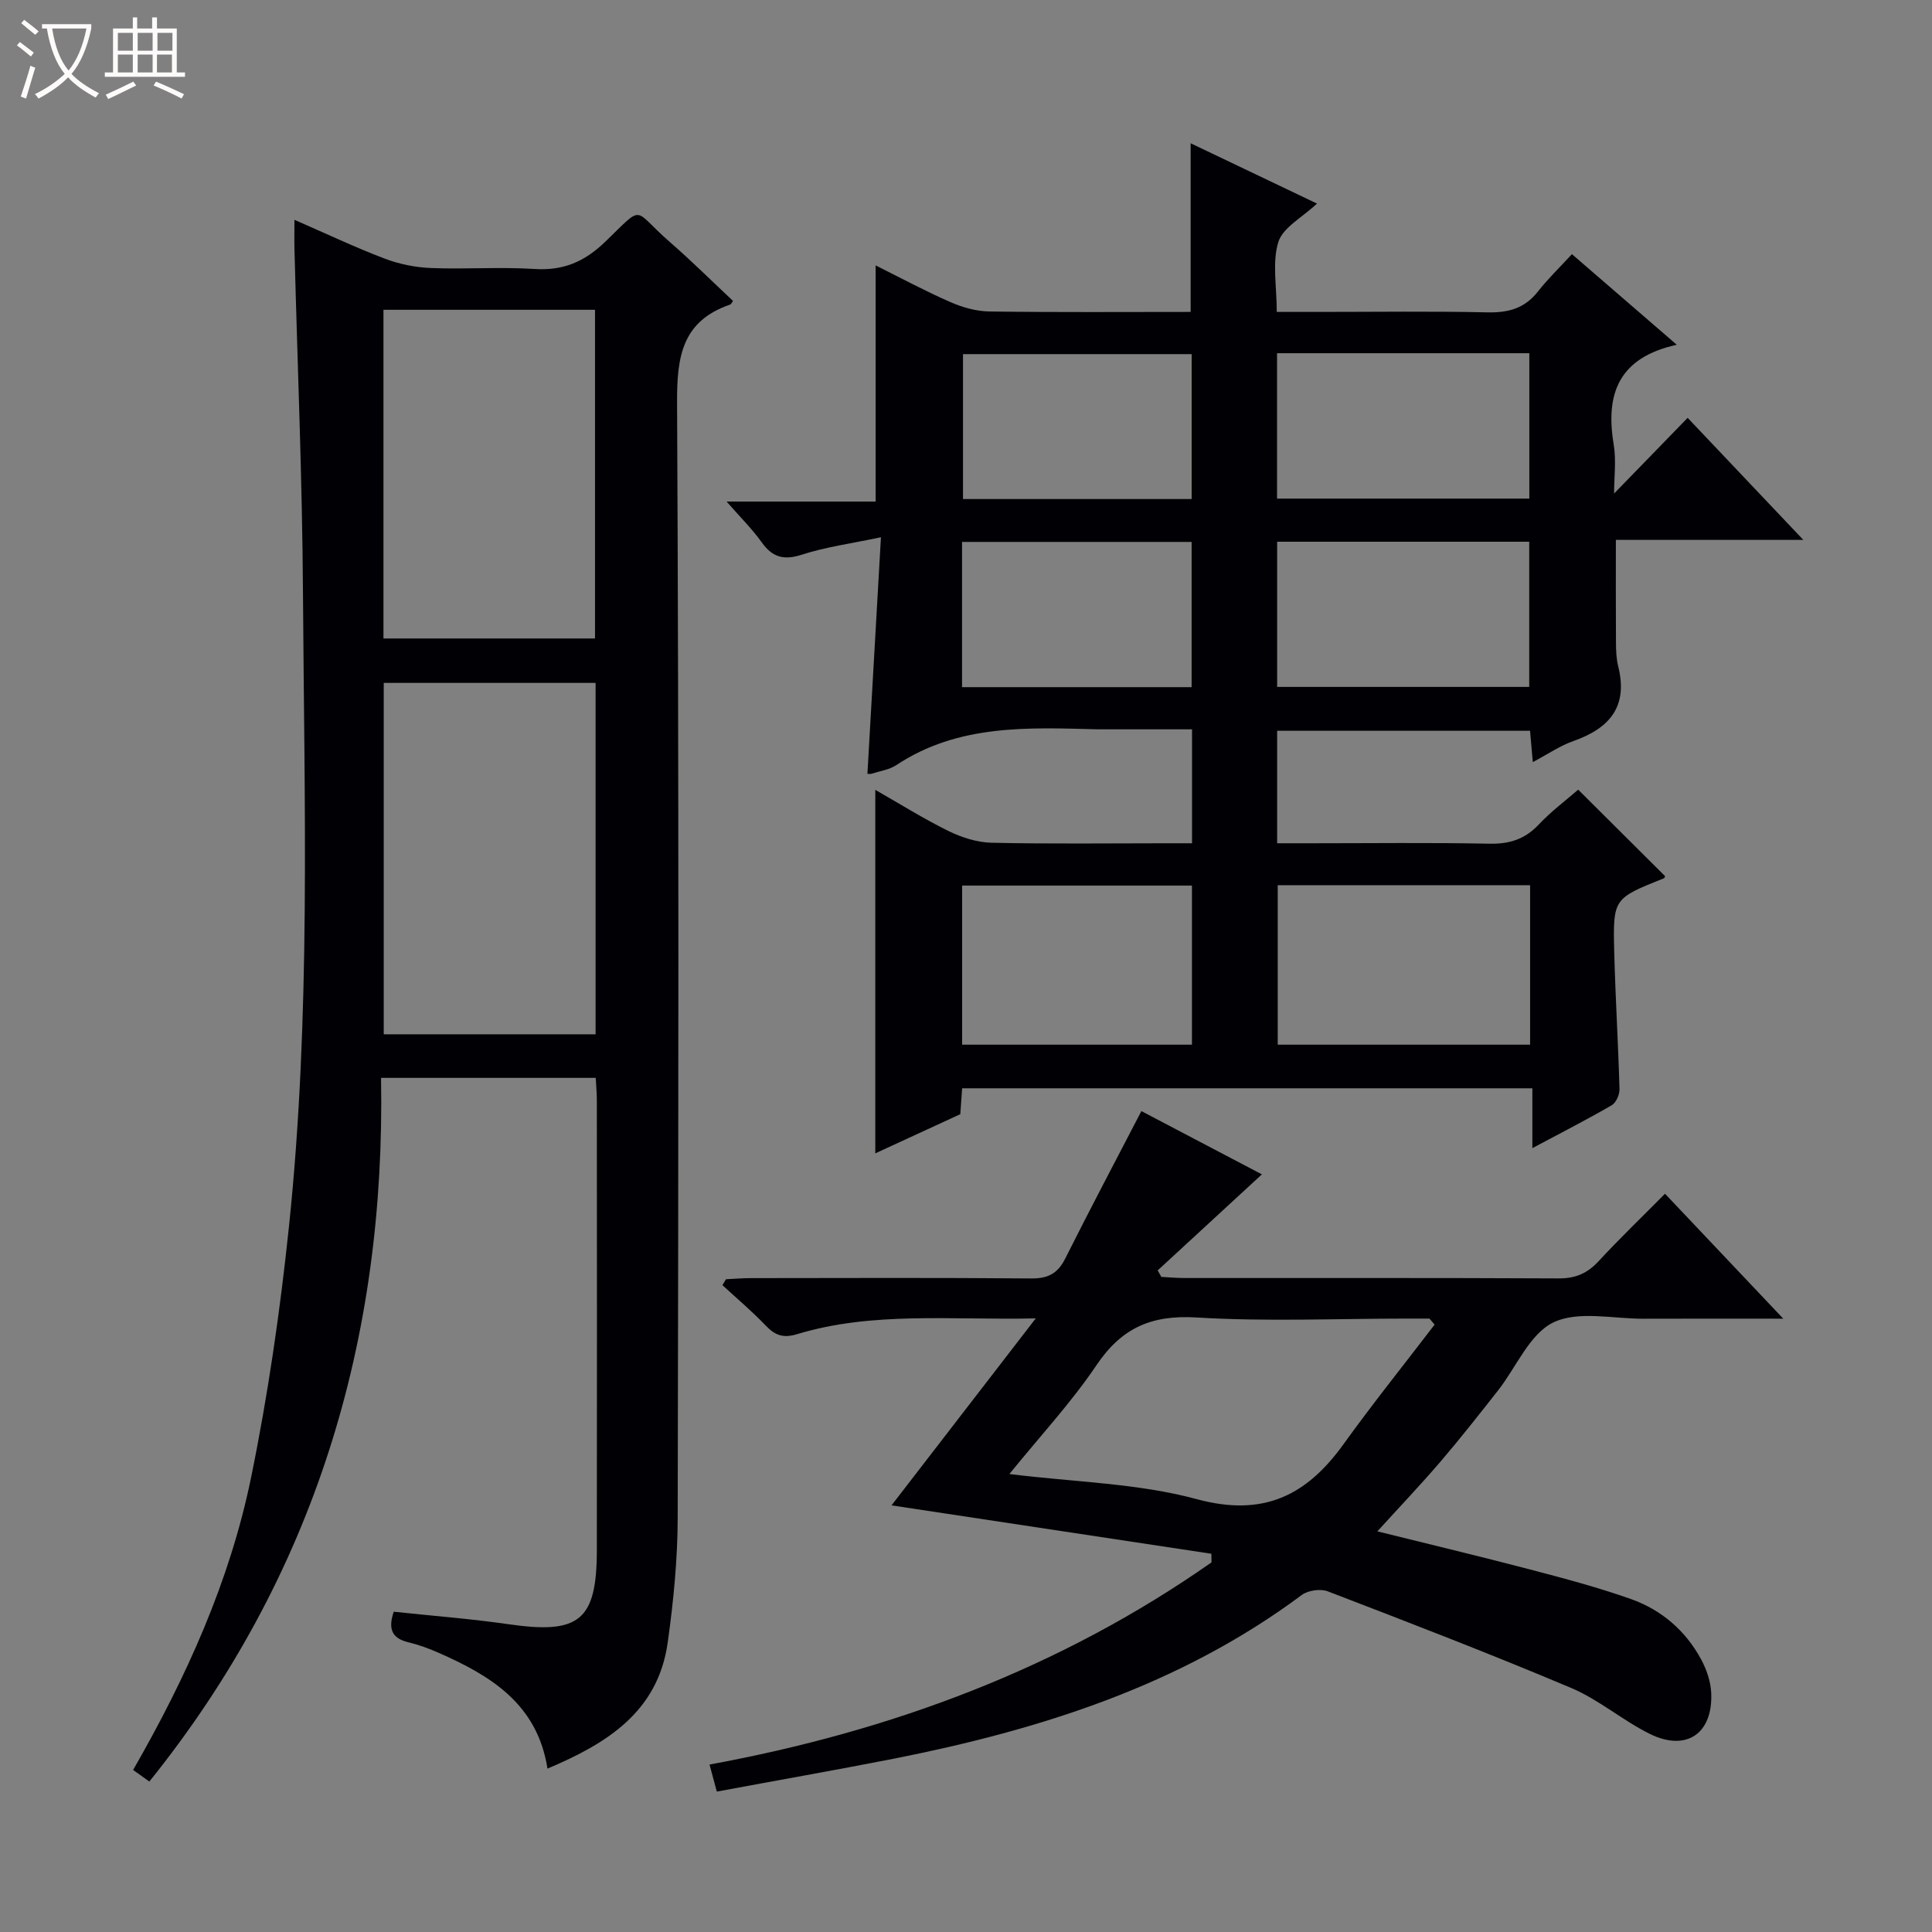 <svg enable-background="new 0 0 400 400" viewBox="0 0 400 400" xmlns="http://www.w3.org/2000/svg"><rect x="0" y="0" width="400" height="400" fill="#808080" stroke="none"/><path d="m6.4 11.7c-1-.8-1.9-1.6-2.9-2.3l.6-.7c.9.7 1.9 1.4 2.9 2.2zm-2.1 8.3c.7-2.1 1.4-4.2 2-6.4.2.1.6.3 1 .4-.7 2.3-1.3 4.4-1.9 6.4zm3-12.8c-1.1-.9-2.1-1.7-2.9-2.4l.6-.7c1 .8 2 1.5 3 2.4zm1.4-1.3v-.9h10.2v.9c-.9 4.2-2.3 7.3-4.1 9.4 1.3 1.4 3.2 2.7 5.7 4-.2.2-.4.5-.7.9-2.5-1.4-4.4-2.7-5.7-4.2-1.4 1.5-3.5 3-6.1 4.4 0 0 0 0-.1-.1-.3-.4-.5-.7-.7-.8 2.7-1.3 4.7-2.8 6.2-4.2-1.8-2.2-3-5.3-3.7-9.4zm9.2 0h-7.1c.6 3.8 1.7 6.7 3.4 8.7 1.7-2.1 2.9-4.8 3.7-8.7z" fill="#fcfbfa"/><path d="m31.6 3.6h.9v2.3h4.1v9.1h1.7v.9h-16.6v-.9h1.7v-9.1h4.1v-2.3h.9v2.3h3.1v-2.3zm-4 13.3.6.8c-1.9.9-3.8 1.9-5.8 2.8-.2-.3-.3-.6-.5-.9 2-.9 3.9-1.8 5.7-2.7zm-3.2-10.1v3.7h3.1v-3.7zm0 4.5v3.7h3.1v-3.7zm4.1-4.5v3.7h3.1v-3.7zm0 4.5v3.7h3.1v-3.7zm9.1 9.1c-2.1-1.1-4.1-2-5.8-2.7l.5-.8c2.2.9 4.1 1.8 5.8 2.6zm-1.9-13.6h-3.1v3.7h3.1zm-3.2 4.5v3.7h3.1v-3.7z" fill="#fcfbfa"/><g fill="#010105"><path d="m181.22 238.79c0-25.28 0-49.85 0-75.26 5.19 2.96 10.06 6.02 15.19 8.54 2.72 1.33 5.89 2.34 8.88 2.41 11.99.27 23.99.11 35.98.11h5.53c0-8.09 0-15.53 0-23.59-6.44 0-12.7 0-18.97 0-.17 0-.33 0-.5 0-14.42-.37-28.89-1.12-41.76 7.41-1.47.97-3.41 1.23-5.15 1.79-.29.09-.64.01-.83.01.9-15.84 1.81-31.68 2.8-48.98-6.26 1.33-11.45 2.01-16.34 3.6-3.77 1.22-6.13.58-8.38-2.59-1.91-2.69-4.3-5.04-7.24-8.4h30.86c0-16.65 0-32.52 0-48.89 5.14 2.56 10.22 5.29 15.49 7.6 2.5 1.1 5.36 1.9 8.06 1.94 13.8.19 27.61.09 41.67.09 0-11.75 0-23.1 0-34.92 8.69 4.15 17.3 8.26 26.16 12.49-3.06 2.88-7.06 4.94-8 7.95-1.31 4.22-.33 9.15-.33 14.48h8.61c11.66 0 23.33-.17 34.99.09 4.33.1 7.71-.81 10.45-4.29 2.05-2.61 4.46-4.94 7.06-7.76 7.44 6.43 14.41 12.45 21.71 18.76-11.99 2.64-14.81 10.09-13.07 20.58.56 3.36.09 6.9.09 10.22 4.99-5.13 9.88-10.16 15.23-15.67 8.58 9.05 15.93 16.81 23.95 25.27-13.39 0-25.92 0-38.81 0 0 7.43-.03 14.35.02 21.27.01 1.65.07 3.35.47 4.94 2.07 8.29-1.79 12.8-9.27 15.43-2.77.97-5.27 2.7-8.42 4.37-.21-2.42-.38-4.3-.57-6.49-17.35 0-34.73 0-52.36 0v23.29h6.98c12.33 0 24.66-.16 36.98.09 4.15.08 7.33-.92 10.2-3.97 2.6-2.76 5.68-5.05 8.17-7.22 6.16 6.14 12.03 11.98 17.98 17.9.01-.03-.06.38-.26.46-10.43 4.17-10.54 4.17-10.26 15.25.24 9.47.83 18.93 1.09 28.4.03 1.12-.71 2.8-1.61 3.33-5.16 2.99-10.47 5.7-16.43 8.88 0-4.4 0-8.24 0-12.39-39.64 0-78.7 0-118.06 0-.13 1.81-.26 3.58-.38 5.36-5.8 2.67-11.5 5.3-17.6 8.11zm135.57-55.52c-17.63 0-34.85 0-52.25 0v33.02h52.25c0-11.06 0-21.82 0-33.02zm-52.39-110.14v30.1h52.23c0-10.22 0-20.11 0-30.1-17.47 0-34.58 0-52.23 0zm.02 39.03v30.06h52.19c0-10.26 0-20.14 0-30.06-17.49 0-34.6 0-52.19 0zm-17.64 71.19c-16.11 0-31.81 0-47.58 0v32.94h47.58c0-11.06 0-21.82 0-32.94zm-.06-80.03c0-10.15 0-20.02 0-30-15.98 0-31.68 0-47.34 0v30zm-47.54 8.88v30.07h47.53c0-10.12 0-20 0-30.07-15.87 0-31.45 0-47.53 0z"/><path d="m123.34 223.16c-14.85 0-29.15 0-44.45 0 .98 54.04-13.67 103.05-47.97 145.69-.86-.62-2.03-1.45-3.36-2.4 11.04-19.22 20.02-39.09 24.42-60.53 3.52-17.19 6.04-34.66 7.86-52.12 4.54-43.47 3.16-87.13 2.89-130.73-.14-23.78-1.15-47.56-1.76-71.34-.05-1.81-.01-3.62-.01-6.22 6.57 2.86 12.52 5.69 18.65 8.02 3.02 1.15 6.36 1.83 9.59 1.96 7.15.29 14.35-.26 21.48.2 5.94.38 10.32-1.49 14.61-5.62 8.28-7.99 5.53-6.8 13.34-.01 4.51 3.92 8.76 8.15 13.13 12.24-.24.32-.37.68-.6.76-9.93 3.41-11.03 10.73-10.98 20.29.39 76.97.29 153.94.13 230.91-.02 8.59-.87 17.24-2.06 25.76-2 14.41-12.62 20.97-24.9 26.15-2.11-13.43-11.82-19.28-22.64-24.02-1.97-.86-4.02-1.62-6.11-2.12-3.22-.76-4.39-2.5-3.08-6.34 7.84.84 15.89 1.45 23.86 2.6 14.56 2.1 18.17-.76 18.19-15.33.04-30.99.02-61.98 0-92.97.01-1.44-.13-2.91-.23-4.83zm-43.89-9.02h43.86c0-24.52 0-48.59 0-72.75-14.79 0-29.3 0-43.86 0zm-.06-150v68.05h43.8c0-22.91 0-45.42 0-68.05-14.7 0-28.98 0-43.8 0z"/><path d="m148.41 370.93c-.6-2.21-1.02-3.78-1.51-5.6 37.67-6.92 72.64-19.93 103.93-41.86-.01-.59-.02-1.19-.03-1.78-22.01-3.33-44.03-6.66-66.22-10.02 9.66-12.52 19.33-25.06 29.86-38.71-17.58.39-33.72-1.49-49.43 3.27-2.87.87-4.55.23-6.47-1.78-2.82-2.95-5.96-5.6-8.97-8.37.25-.41.49-.82.74-1.23 1.74-.08 3.48-.23 5.22-.23 19.33-.02 38.66-.1 57.98.07 3.48.03 5.49-1.03 7.04-4.13 5.05-10.08 10.33-20.05 15.76-30.52 8.18 4.29 16.76 8.8 24.95 13.1-7.31 6.73-14.44 13.31-21.57 19.88.25.45.5.9.75 1.35 1.59.08 3.19.23 4.78.23 25.83.01 51.65-.05 77.48.08 3.48.02 5.94-1.04 8.26-3.55 4.29-4.64 8.86-9.03 13.76-13.98 8.01 8.46 15.8 16.7 24.49 25.87-10.44 0-19.67-.03-28.91.01-6.32.03-13.55-1.72-18.7.77-4.94 2.39-7.67 9.28-11.47 14.11-3.91 4.97-7.82 9.95-11.93 14.75-4.1 4.78-8.45 9.35-13.03 14.39 10.7 2.66 21.16 5.15 31.56 7.88 7.06 1.85 14.14 3.72 21.01 6.16 6.27 2.24 11.24 6.52 14.45 12.45 1.15 2.12 2.01 4.65 2.1 7.03.35 8.35-5.15 12.13-12.66 8.44-5.64-2.77-10.57-7.1-16.32-9.53-16.65-7.03-33.53-13.53-50.41-20.01-1.51-.58-4.08-.21-5.39.76-25.17 18.74-54.16 27.89-84.41 33.88-12.14 2.38-24.35 4.52-36.69 6.82zm148.61-96.68c-.35-.42-.7-.84-1.06-1.25-1.6 0-3.21 0-4.81 0-14.48 0-29 .65-43.43-.23-9.32-.57-15.51 2.16-20.7 9.87-5.22 7.74-11.65 14.66-18.04 22.54 13.59 1.69 26.6 1.9 38.78 5.2 13.78 3.73 22.71-.7 30.39-11.36 6.06-8.43 12.57-16.53 18.87-24.77z"/></g></svg>
